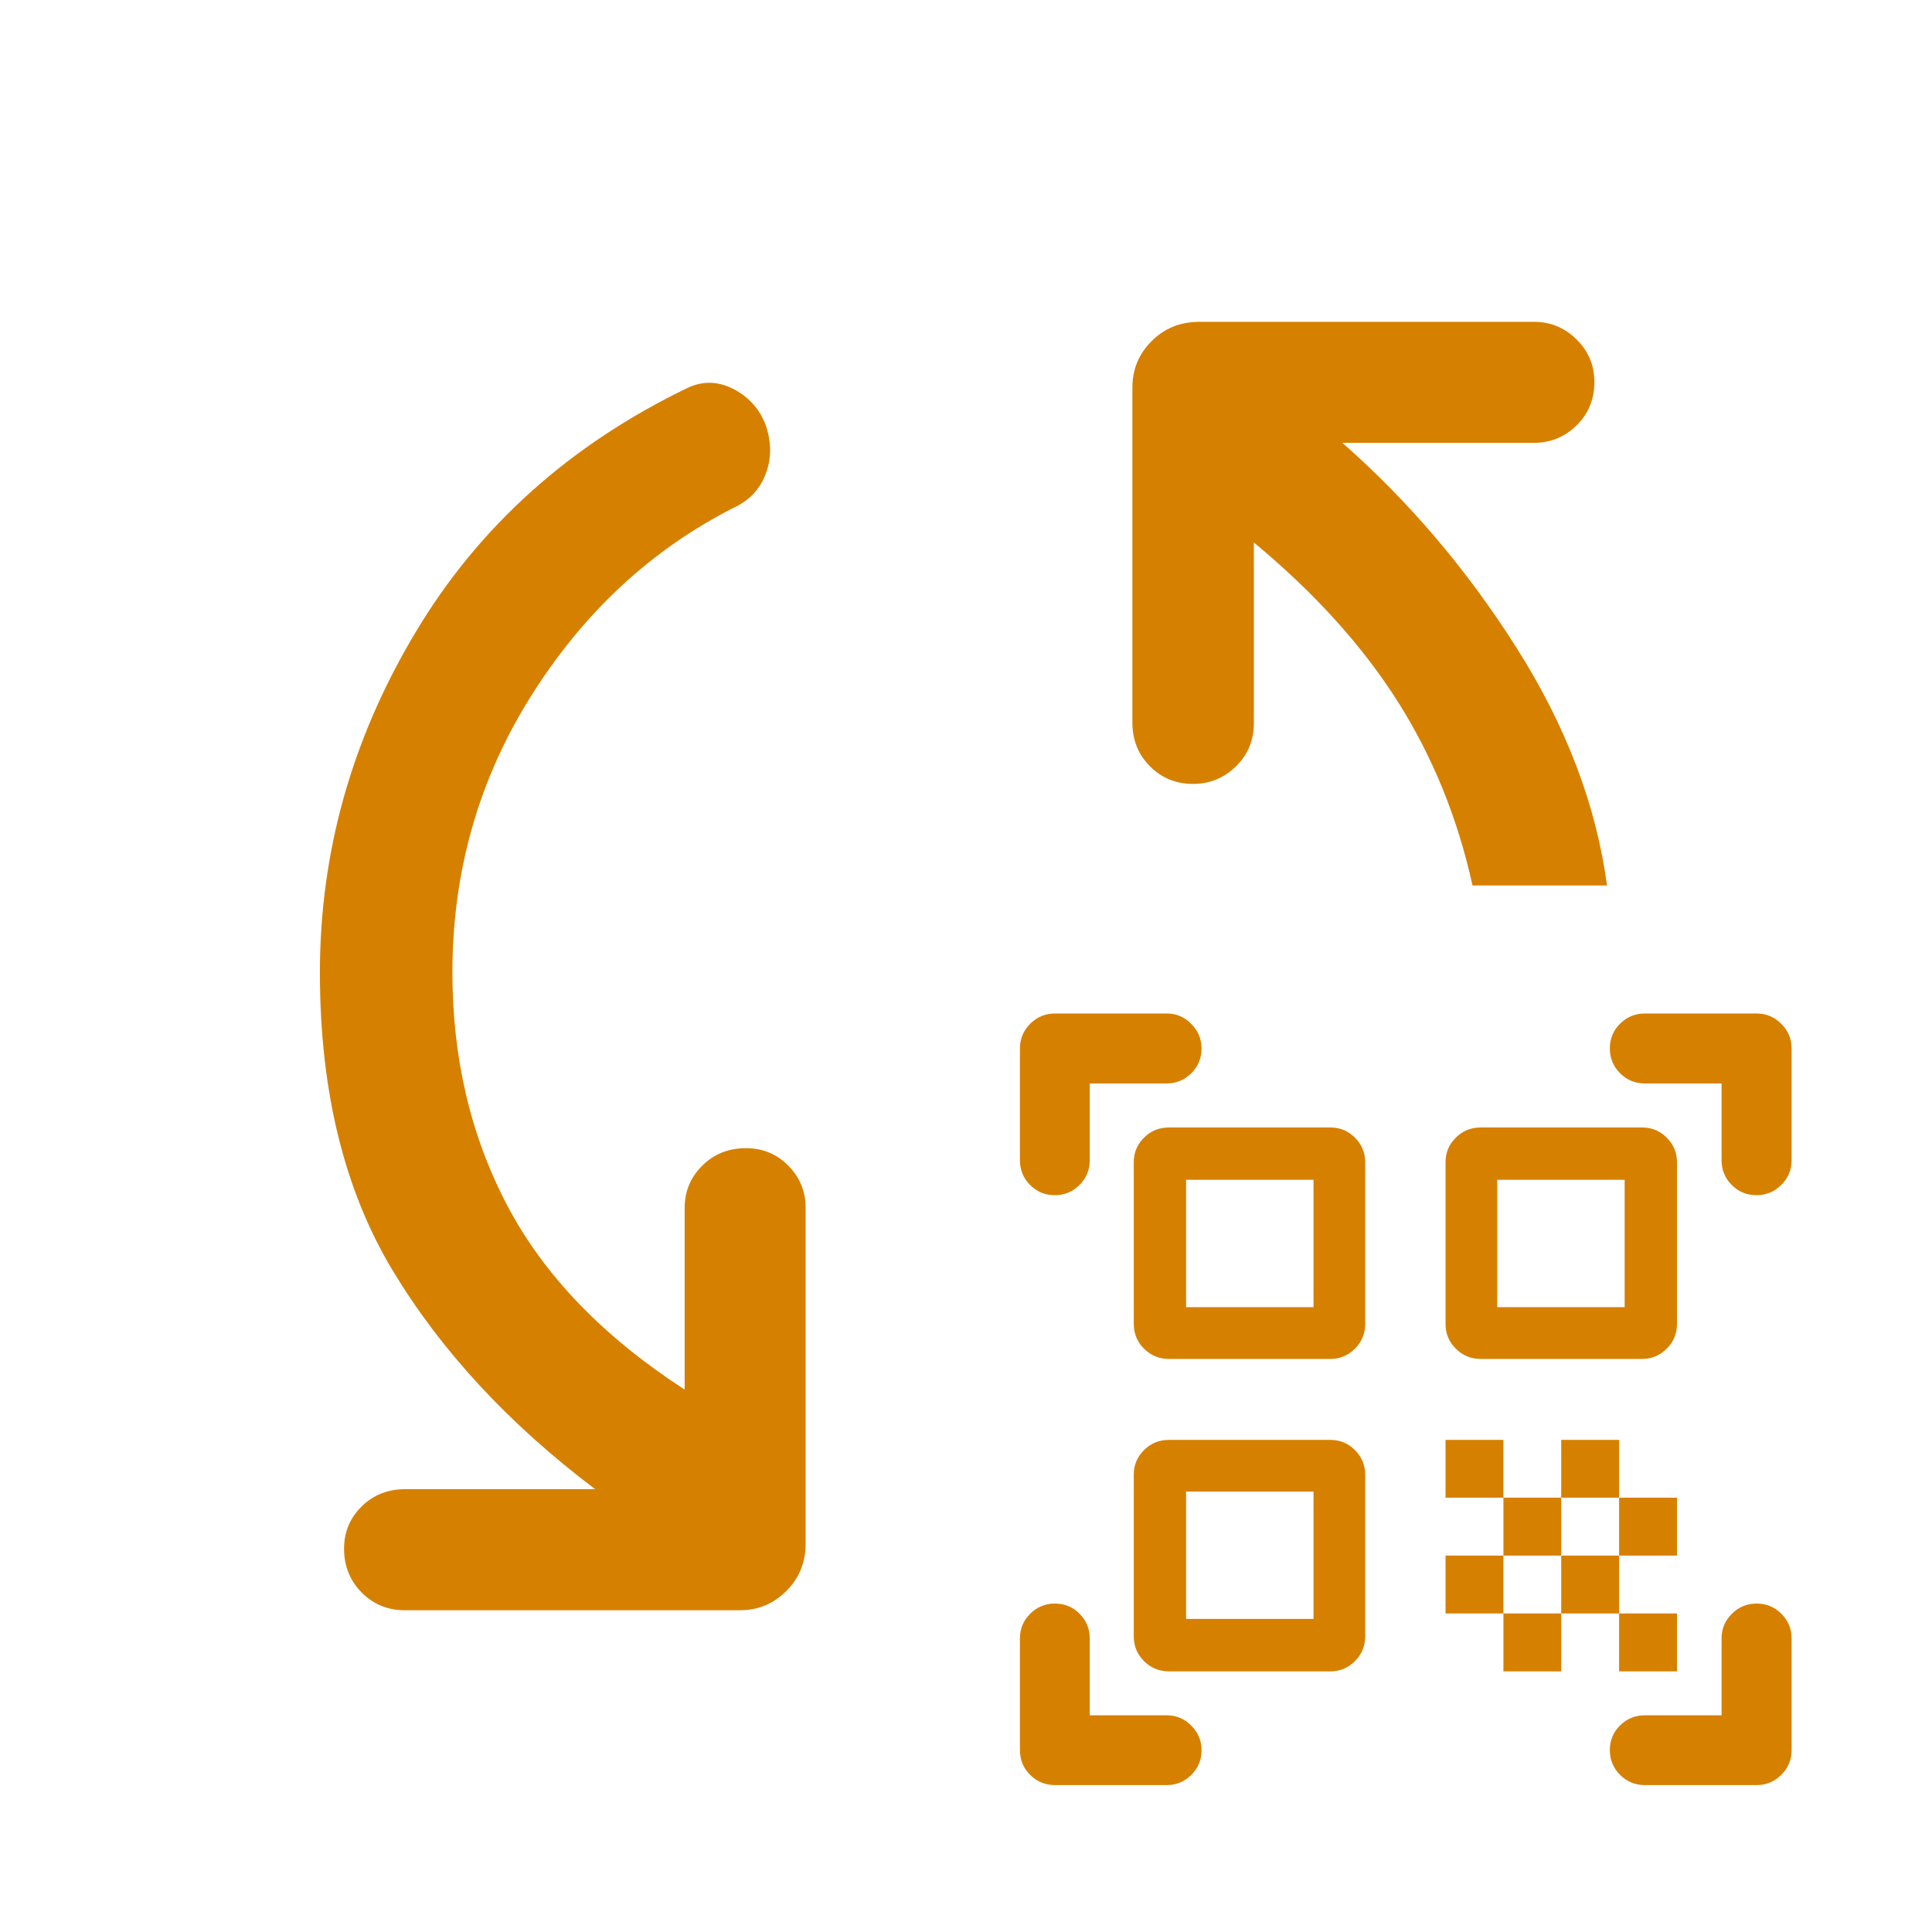 <svg width="24" height="24" viewBox="0 0 24 24" fill="none" xmlns="http://www.w3.org/2000/svg">
<g id="Icon">
<path id="Vector" d="M5.62 12.081C5.62 13.15 5.849 14.117 6.305 14.982C6.762 15.847 7.495 16.607 8.505 17.262V15.005C8.505 14.801 8.577 14.626 8.723 14.481C8.869 14.335 9.05 14.263 9.267 14.263C9.474 14.263 9.649 14.335 9.793 14.481C9.936 14.626 10.008 14.801 10.008 15.005V19.176C10.008 19.408 9.928 19.604 9.769 19.763C9.609 19.923 9.417 20.003 9.194 20.003H5.029C4.816 20.003 4.637 19.929 4.492 19.782C4.347 19.635 4.274 19.453 4.274 19.238C4.274 19.032 4.347 18.858 4.491 18.715C4.636 18.571 4.817 18.499 5.035 18.499H7.393C6.318 17.687 5.48 16.781 4.877 15.781C4.275 14.781 3.974 13.548 3.974 12.081C3.974 10.588 4.369 9.18 5.16 7.858C5.95 6.535 7.082 5.52 8.555 4.812C8.742 4.729 8.929 4.737 9.118 4.836C9.307 4.936 9.439 5.086 9.514 5.286C9.585 5.5 9.584 5.701 9.511 5.889C9.439 6.078 9.309 6.216 9.123 6.303C8.095 6.823 7.255 7.602 6.601 8.64C5.947 9.678 5.62 10.825 5.62 12.081ZM18.292 11C18.108 10.162 17.797 9.398 17.359 8.708C16.92 8.017 16.326 7.361 15.576 6.739V8.983C15.576 9.196 15.502 9.375 15.353 9.52C15.205 9.665 15.028 9.738 14.822 9.738C14.609 9.738 14.429 9.665 14.284 9.518C14.139 9.372 14.067 9.191 14.067 8.977V4.812C14.067 4.589 14.146 4.397 14.306 4.237C14.465 4.078 14.663 3.998 14.899 3.998H19.058C19.262 3.998 19.437 4.071 19.585 4.217C19.733 4.364 19.806 4.539 19.806 4.745C19.806 4.959 19.733 5.138 19.585 5.284C19.437 5.429 19.262 5.501 19.058 5.501H16.675C17.5 6.226 18.221 7.073 18.837 8.044C19.453 9.015 19.829 10 19.963 11H18.292Z" fill="#D68000"/>
<path id="Vector_2" d="M13.104 14.847C12.983 14.847 12.88 14.805 12.796 14.72C12.712 14.636 12.67 14.533 12.67 14.412V13.024C12.67 12.905 12.712 12.804 12.797 12.718C12.882 12.633 12.985 12.59 13.106 12.59H14.494C14.612 12.59 14.713 12.633 14.798 12.719C14.883 12.804 14.926 12.906 14.926 13.025C14.926 13.146 14.883 13.249 14.798 13.333C14.713 13.417 14.612 13.459 14.494 13.459H13.537V14.412C13.537 14.533 13.495 14.636 13.41 14.72C13.325 14.805 13.223 14.847 13.104 14.847ZM13.106 22.175C12.985 22.175 12.882 22.133 12.797 22.048C12.712 21.964 12.67 21.861 12.67 21.74V20.352C12.67 20.233 12.712 20.132 12.797 20.047C12.882 19.962 12.985 19.92 13.105 19.92C13.225 19.92 13.327 19.962 13.411 20.047C13.495 20.132 13.537 20.233 13.537 20.352V21.308H14.494C14.612 21.308 14.713 21.351 14.798 21.436C14.883 21.521 14.926 21.623 14.926 21.741C14.926 21.863 14.883 21.965 14.798 22.049C14.713 22.134 14.612 22.175 14.494 22.175H13.106ZM20.434 22.175C20.313 22.175 20.21 22.133 20.125 22.048C20.04 21.963 19.998 21.86 19.998 21.74C19.998 21.62 20.04 21.518 20.125 21.434C20.21 21.35 20.313 21.308 20.434 21.308H21.386V20.352C21.386 20.233 21.429 20.132 21.514 20.047C21.599 19.962 21.701 19.92 21.821 19.92C21.942 19.92 22.044 19.962 22.129 20.047C22.213 20.132 22.256 20.233 22.256 20.352V21.74C22.256 21.861 22.213 21.964 22.127 22.048C22.042 22.133 21.94 22.175 21.822 22.175H20.434ZM21.821 14.847C21.699 14.847 21.596 14.805 21.512 14.72C21.428 14.636 21.386 14.533 21.386 14.412V13.459H20.434C20.313 13.459 20.21 13.417 20.125 13.332C20.04 13.247 19.998 13.144 19.998 13.024C19.998 12.904 20.04 12.801 20.125 12.717C20.21 12.632 20.313 12.59 20.434 12.59H21.822C21.94 12.59 22.042 12.633 22.127 12.718C22.213 12.804 22.256 12.905 22.256 13.024V14.412C22.256 14.533 22.213 14.636 22.127 14.72C22.041 14.805 21.939 14.847 21.821 14.847ZM20.113 20.762V20.043H20.832V20.762H20.113ZM20.113 19.324V18.605H20.832V19.324H20.113ZM19.394 20.043V19.324H20.113V20.043H19.394ZM18.676 20.762V20.043H19.394V20.762H18.676ZM17.957 20.043V19.324H18.676V20.043H17.957ZM19.394 18.605V17.887H20.113V18.605H19.394ZM18.676 19.324V18.605H19.394V19.324H18.676ZM17.957 18.605V17.887H18.676V18.605H17.957ZM18.393 16.881C18.272 16.881 18.169 16.838 18.084 16.753C17.999 16.669 17.957 16.566 17.957 16.445V14.437C17.957 14.319 17.999 14.217 18.084 14.133C18.169 14.048 18.272 14.006 18.393 14.006H20.401C20.519 14.006 20.62 14.048 20.705 14.133C20.79 14.217 20.832 14.319 20.832 14.437V16.445C20.832 16.566 20.79 16.669 20.705 16.753C20.62 16.838 20.519 16.881 20.401 16.881H18.393ZM14.52 20.762C14.398 20.762 14.296 20.719 14.211 20.635C14.126 20.55 14.084 20.447 14.084 20.326V18.318C14.084 18.2 14.126 18.099 14.211 18.014C14.296 17.929 14.398 17.887 14.52 17.887H16.528C16.646 17.887 16.747 17.929 16.832 18.014C16.916 18.099 16.959 18.2 16.959 18.318V20.326C16.959 20.447 16.916 20.55 16.832 20.635C16.747 20.719 16.646 20.762 16.528 20.762H14.52ZM14.52 16.881C14.398 16.881 14.296 16.838 14.211 16.753C14.126 16.669 14.084 16.566 14.084 16.445V14.437C14.084 14.319 14.126 14.217 14.211 14.133C14.296 14.048 14.398 14.006 14.52 14.006H16.528C16.646 14.006 16.747 14.048 16.832 14.133C16.916 14.217 16.959 14.319 16.959 14.437V16.445C16.959 16.566 16.916 16.669 16.832 16.753C16.747 16.838 16.646 16.881 16.528 16.881H14.52ZM14.734 20.111H16.317V18.529H14.734V20.111ZM14.734 16.238H16.317V14.656H14.734V16.238ZM18.599 16.238H20.182V14.656H18.599V16.238Z" fill="#D68000"/>
</g>
</svg>
